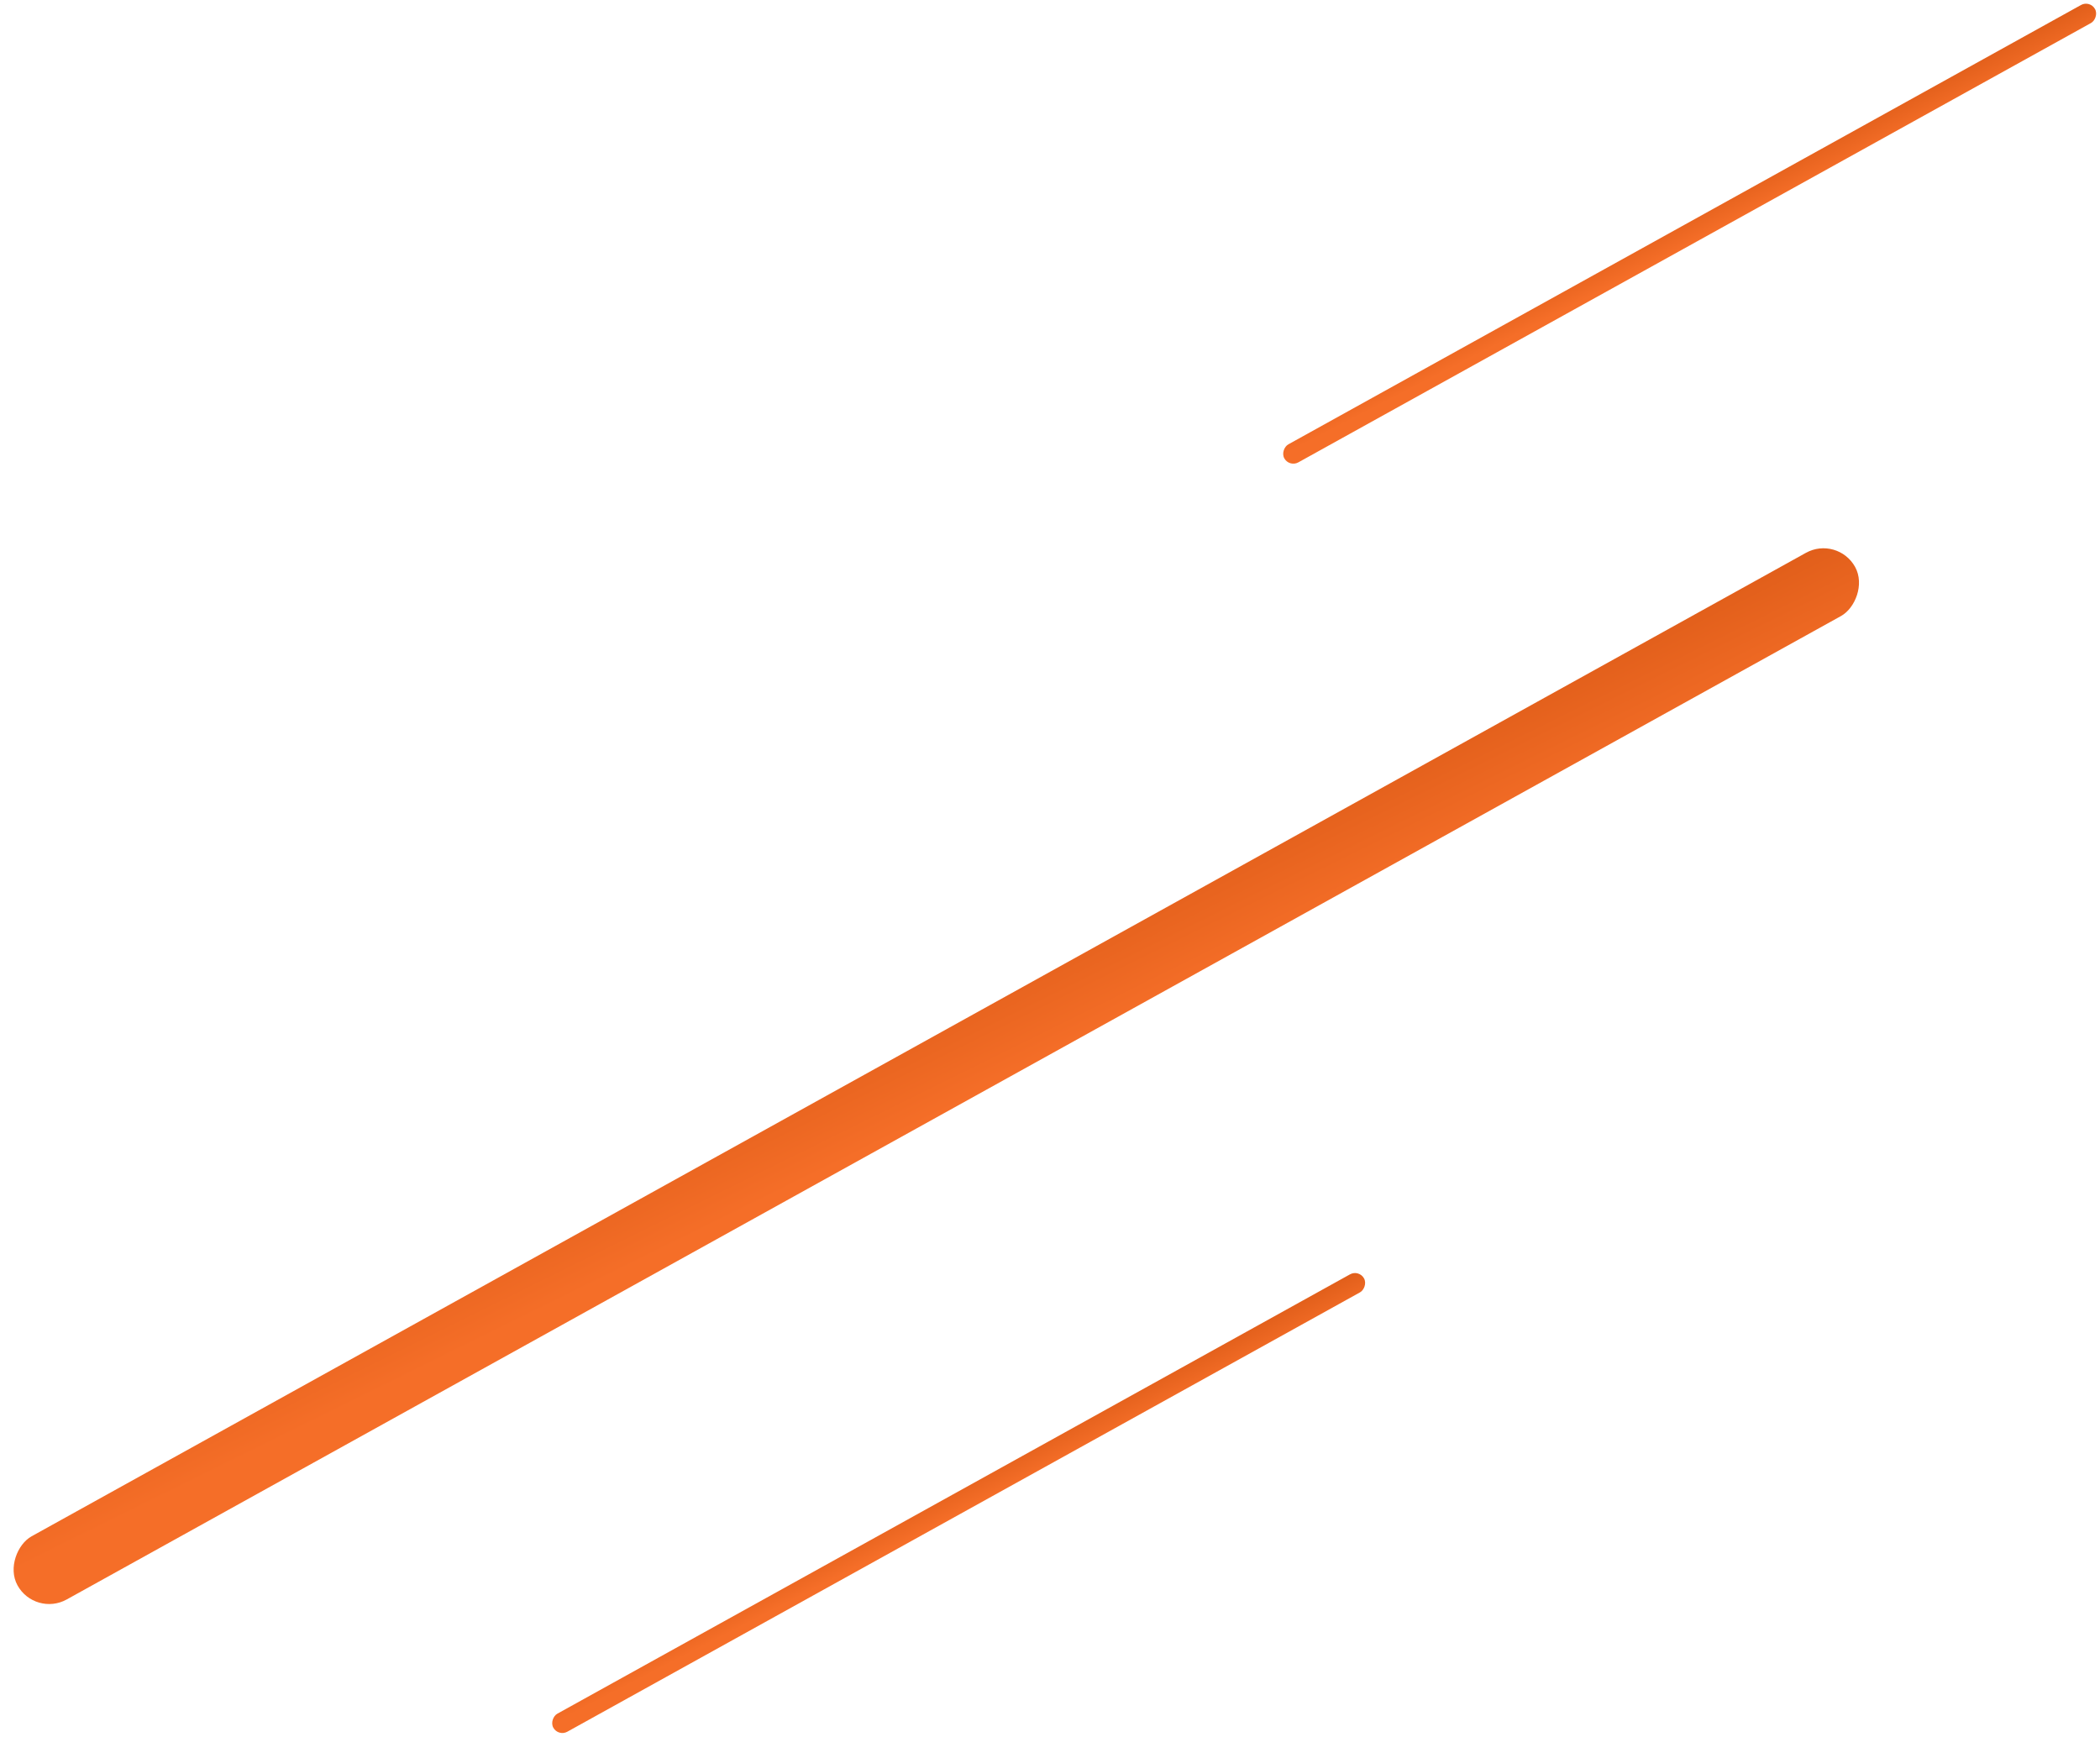 <svg xmlns="http://www.w3.org/2000/svg" xmlns:xlink="http://www.w3.org/1999/xlink" width="119.878" height="99.146" viewBox="0 0 119.878 99.146">
  <defs>
    <linearGradient id="linear-gradient" x1="1.156" y1="0.999" x2="0.512" y2="0.128" gradientUnits="objectBoundingBox">
      <stop offset="0" stop-color="#df5d19"/>
      <stop offset="1" stop-color="#f56e28"/>
    </linearGradient>
  </defs>
  <g id="Group_19511" data-name="Group 19511" transform="translate(-4.309 6.479) rotate(-3)">
    <rect id="Rectangle_5005" data-name="Rectangle 5005" width="4.126" height="119.934" rx="2.063" transform="translate(1.809 86.047) rotate(-116)" fill="url(#linear-gradient)"/>
    <rect id="Rectangle_5007" data-name="Rectangle 5007" width="1.176" height="52.912" rx="0.588" transform="translate(31.281 94.434) rotate(-116)" fill="url(#linear-gradient)"/>
    <rect id="Rectangle_5008" data-name="Rectangle 5008" width="1.176" height="52.912" rx="0.588" transform="translate(76.745 24.252) rotate(-116)" fill="url(#linear-gradient)"/>
  </g>
</svg>
